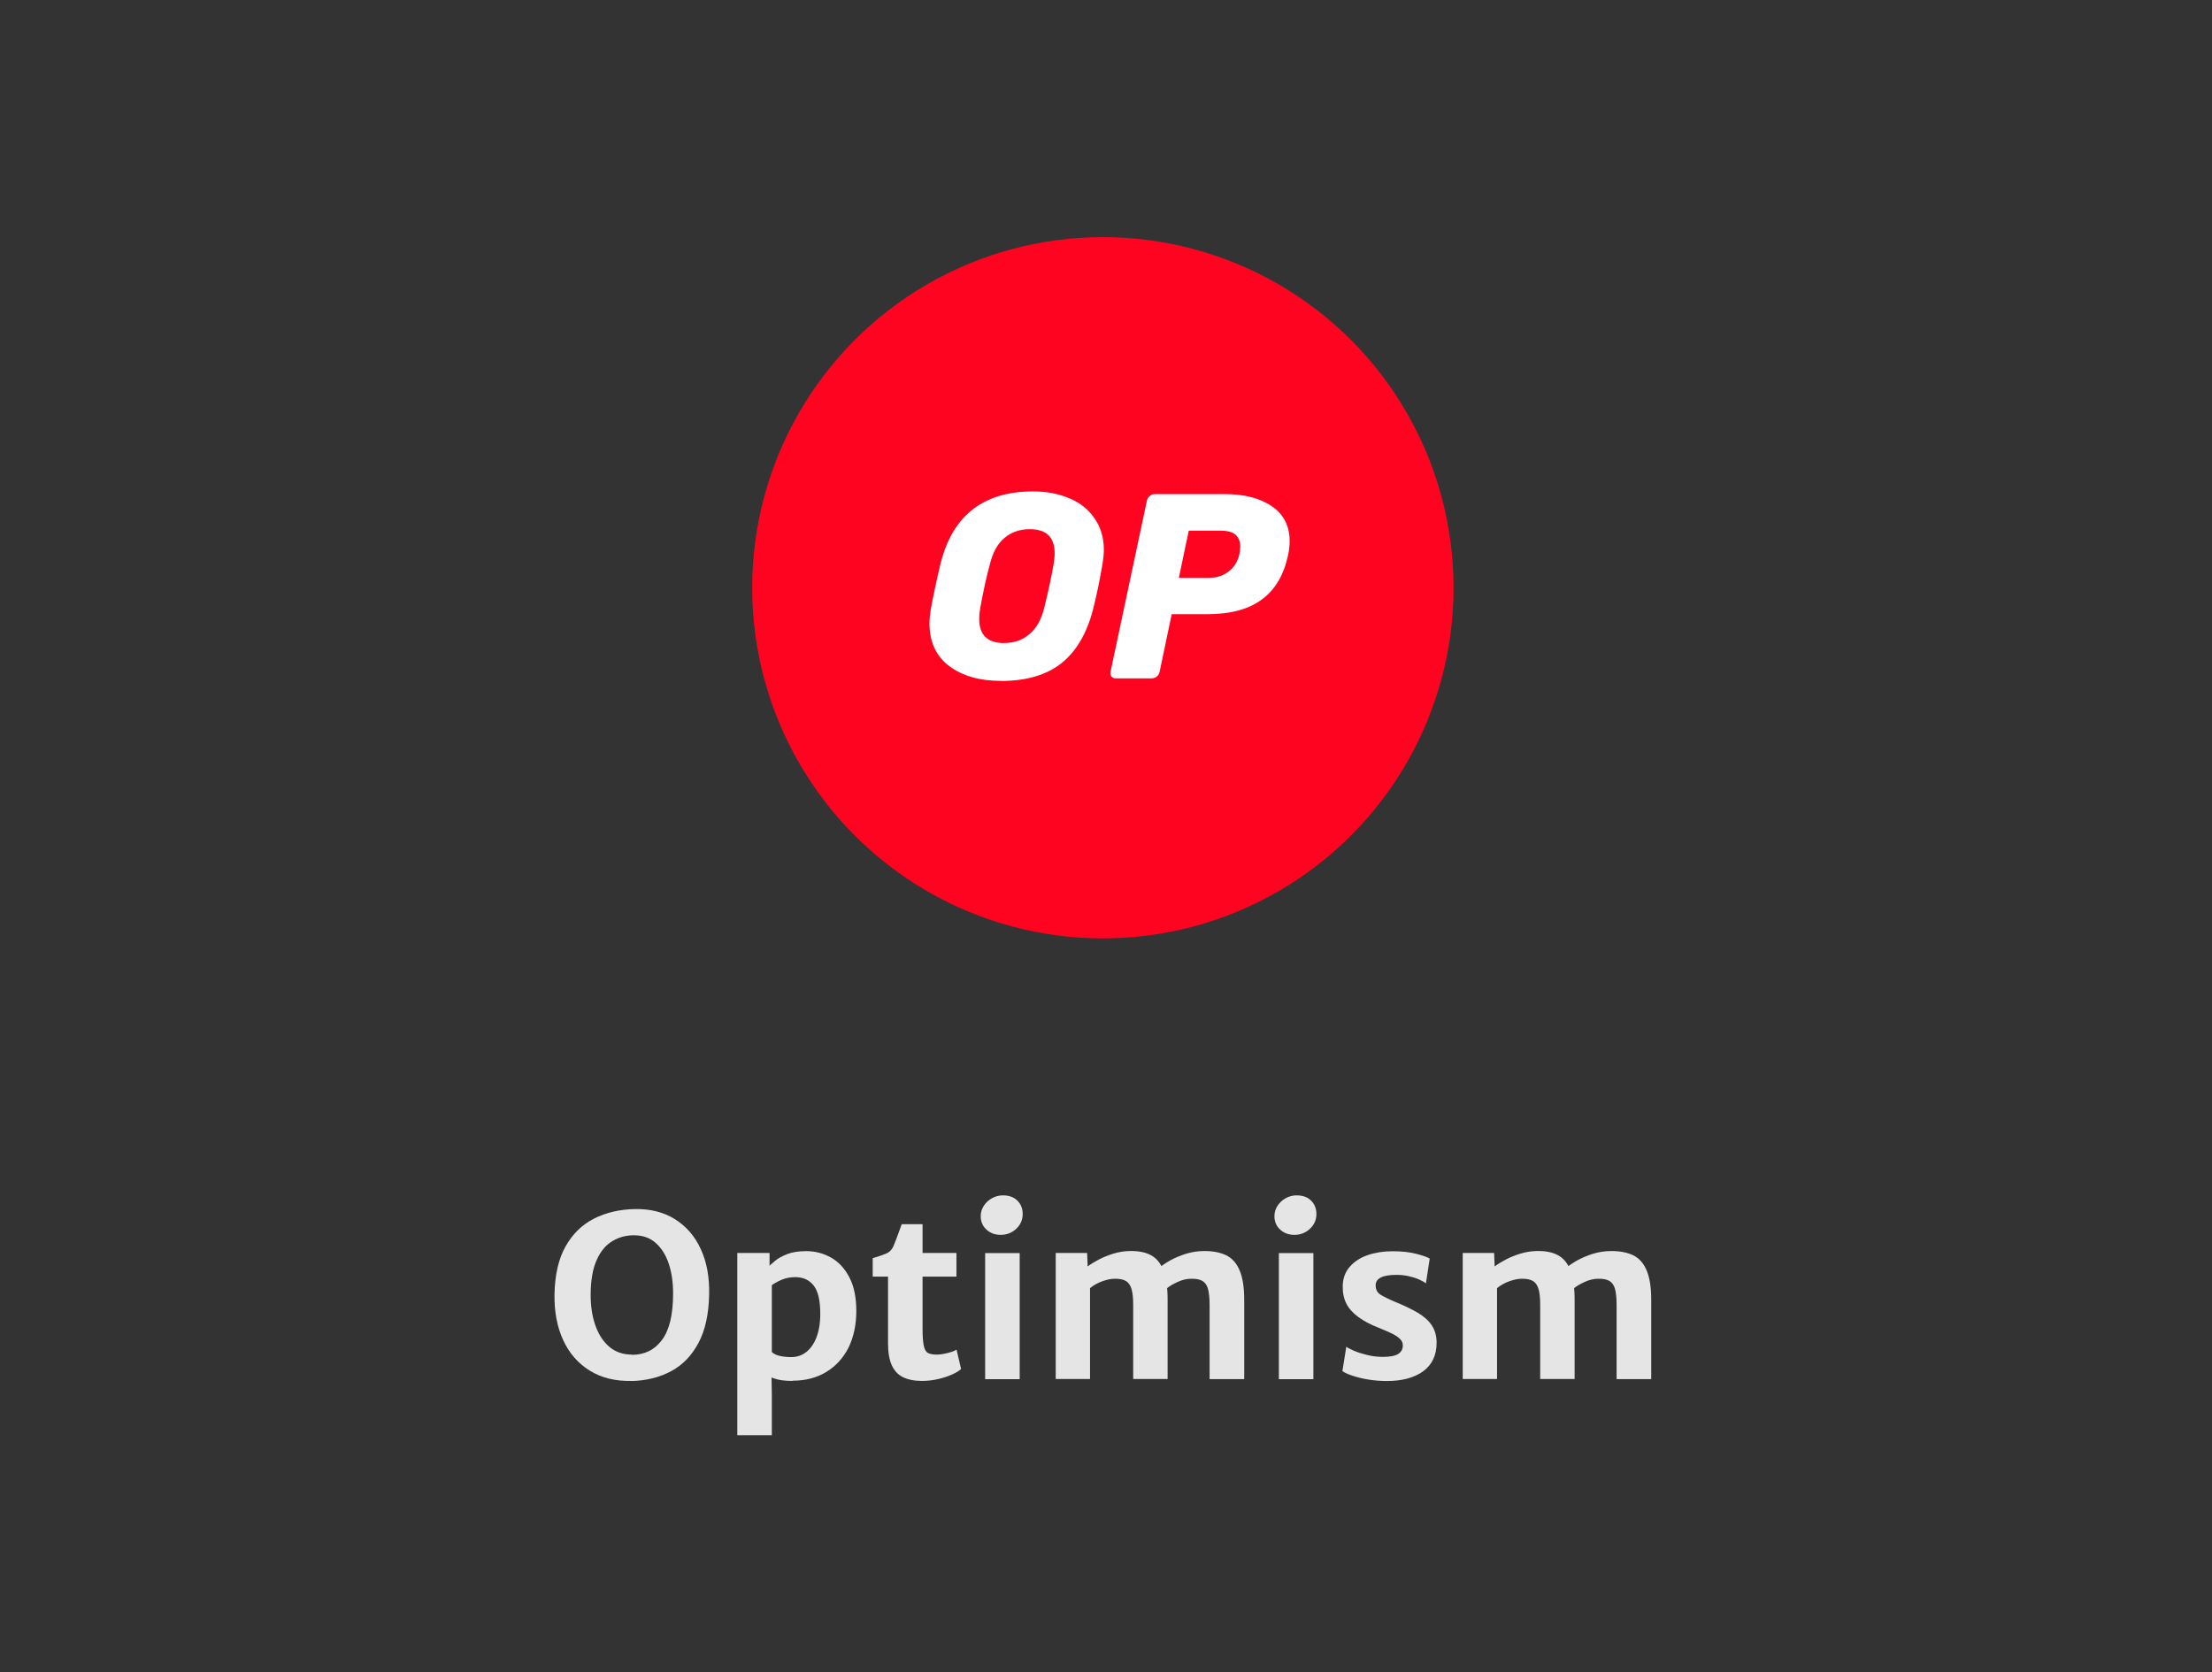 <?xml version="1.0" encoding="UTF-8"?>
<svg xmlns="http://www.w3.org/2000/svg" id="_图层_1" data-name="图层 1" viewBox="0 0 205 155">
  <rect x="0" y="0" width="205" height="155" fill="#333333" stroke="none"/>
  <defs>
    <style>
      .cls-1 {
        fill: #fff;
      }

      .cls-2 {
        fill: #ff0420;
      }

      .cls-3 {
        fill: #e5e5e5;
      }
    </style>
  </defs>
  <g>
    <circle class="cls-2" cx="102.21" cy="54.48" r="32.5"></circle>
    <path class="cls-1" d="M92.73,63.11c-1.94,0-3.52-.45-4.76-1.37-1.22-.92-1.83-2.25-1.83-3.95,0-.36,.04-.79,.12-1.31,.21-1.17,.51-2.57,.9-4.22,1.11-4.47,3.97-6.71,8.57-6.71,1.25,0,2.38,.21,3.37,.64,.99,.4,1.77,1.03,2.34,1.86,.57,.82,.86,1.79,.86,2.92,0,.34-.04,.77-.12,1.29-.25,1.44-.53,2.86-.88,4.22-.57,2.22-1.55,3.9-2.95,5.01-1.39,1.09-3.26,1.63-5.6,1.63Zm.35-3.51c.91,0,1.68-.27,2.31-.81,.65-.53,1.12-1.35,1.39-2.47,.38-1.53,.66-2.86,.86-4,.06-.34,.1-.69,.1-1.05,0-1.48-.77-2.22-2.31-2.22-.91,0-1.69,.27-2.34,.81-.64,.53-1.09,1.35-1.36,2.47-.3,1.09-.59,2.42-.88,4-.06,.33-.1,.66-.1,1.03-.01,1.51,.78,2.25,2.34,2.25Z"></path>
    <path class="cls-1" d="M103.42,62.88c-.18,0-.31-.05-.42-.17-.08-.13-.1-.27-.08-.44l3.37-15.86c.03-.18,.12-.32,.27-.44,.14-.12,.3-.17,.47-.17h6.49c1.81,0,3.25,.38,4.34,1.12,1.11,.75,1.66,1.83,1.66,3.25,0,.4-.05,.83-.14,1.27-.4,1.87-1.22,3.25-2.47,4.15-1.22,.9-2.9,1.34-5.03,1.34h-3.29l-1.12,5.34c-.04,.18-.12,.33-.27,.44-.14,.12-.3,.17-.47,.17h-3.31Zm8.63-9.32c.69,0,1.27-.18,1.78-.56,.52-.38,.86-.91,1.03-1.61,.05-.27,.08-.52,.08-.73,0-.47-.14-.83-.42-1.08-.27-.26-.75-.39-1.42-.39h-2.93l-.92,4.37h2.8Z"></path>
  </g>
  <g>
    <path class="cls-3" d="M58.51,128c-1.5,.03-2.79-.29-3.86-.96-1.08-.67-1.9-1.61-2.46-2.83-.56-1.22-.83-2.64-.8-4.27,.04-1.8,.38-3.27,1.03-4.42,.65-1.15,1.53-2.01,2.64-2.57,1.11-.56,2.36-.85,3.76-.88,1.43-.03,2.68,.28,3.72,.93s1.85,1.57,2.4,2.77c.56,1.2,.82,2.62,.78,4.25-.04,1.8-.36,3.28-.99,4.46s-1.47,2.05-2.54,2.62-2.3,.88-3.69,.91Zm.06-2.42c1.17,0,2.1-.46,2.78-1.38,.69-.92,1.03-2.35,1.03-4.31,0-1.02-.13-1.94-.4-2.75-.27-.81-.67-1.45-1.21-1.93s-1.21-.71-2.03-.71c-.73,0-1.4,.18-2,.55-.61,.36-1.09,.95-1.45,1.76-.36,.81-.55,1.89-.55,3.23,0,1.03,.14,1.96,.43,2.79,.29,.83,.71,1.5,1.28,1.99s1.27,.74,2.12,.74Z"></path>
    <path class="cls-3" d="M68.33,133.02v-16.88h2.99v1.43l.21,.25v8.74l-.03,.82,.03,1.89v3.76h-3.2Zm5.09-5.02c-.71,0-1.29-.08-1.74-.25-.46-.16-.75-.29-.88-.39l.73-2.04c.17,.17,.42,.29,.73,.36s.67,.11,1.07,.11c.52,0,.98-.15,1.38-.46,.4-.31,.72-.76,.95-1.35,.23-.59,.36-1.31,.36-2.17,0-1.25-.2-2.13-.61-2.65-.41-.52-.98-.78-1.71-.78-.46,0-.87,.08-1.25,.24-.38,.16-.68,.33-.91,.5l-.39-1.63c.16-.17,.39-.38,.68-.62,.29-.24,.67-.45,1.14-.63,.47-.18,1.05-.27,1.75-.27,.83,0,1.59,.2,2.3,.6s1.27,1.01,1.7,1.84c.43,.82,.64,1.86,.64,3.12s-.25,2.43-.73,3.4c-.49,.96-1.18,1.71-2.07,2.25-.89,.54-1.93,.8-3.12,.8Z"></path>
    <path class="cls-3" d="M85.45,128c-.71,0-1.3-.12-1.77-.35-.47-.23-.81-.61-1.04-1.12s-.34-1.19-.34-2.03v-6.17h-1.42v-1.71c.52-.15,.93-.29,1.24-.42s.54-.36,.68-.69c.07-.16,.15-.35,.23-.57,.08-.22,.17-.45,.26-.7,.09-.25,.19-.51,.28-.77h1.93v2.67h3.14v2.19h-3.14v4.82c0,.74,.04,1.28,.12,1.62,.08,.34,.21,.56,.4,.65,.19,.09,.46,.14,.82,.14,.18,0,.39-.02,.63-.07,.24-.05,.47-.1,.68-.17,.22-.07,.38-.14,.5-.22l.42,1.8c-.19,.17-.47,.34-.85,.51-.38,.17-.81,.31-1.29,.42-.48,.11-.98,.17-1.48,.17Z"></path>
    <path class="cls-3" d="M92.74,114.46c-.52,0-.96-.16-1.31-.48-.36-.32-.54-.74-.54-1.26,0-.35,.1-.67,.29-.96,.19-.29,.44-.52,.76-.7,.31-.17,.65-.26,1-.26,.57,0,1.02,.16,1.35,.49,.33,.33,.49,.74,.49,1.25s-.2,.99-.6,1.36c-.4,.37-.88,.56-1.43,.56Zm-1.44,13.38v-11.69h3.2v11.69h-3.2Z"></path>
    <path class="cls-3" d="M97.84,127.83v-11.69h2.91l.05,1.25c.27-.21,.62-.42,1.03-.64,.42-.22,.87-.4,1.36-.55,.49-.15,.99-.23,1.5-.24,.81-.02,1.47,.11,1.98,.39,.52,.28,.9,.75,1.16,1.42,.25,.67,.38,1.57,.38,2.69v7.36h-3.19v-6.89c0-.6-.05-1.08-.15-1.43s-.27-.61-.52-.76c-.25-.15-.6-.22-1.06-.21-.31,0-.67,.07-1.1,.22-.43,.15-.82,.36-1.17,.65v8.42h-3.19Zm10.24-8.37l-.59-1.98c.22-.2,.54-.41,.96-.65,.42-.23,.9-.44,1.44-.61,.55-.17,1.12-.26,1.73-.26,.8,0,1.48,.13,2.03,.4,.55,.27,.96,.74,1.24,1.41,.28,.67,.42,1.57,.42,2.71v7.35h-3.21v-6.9c0-.6-.05-1.08-.14-1.43-.09-.35-.27-.61-.51-.76-.25-.15-.6-.22-1.07-.21-.4,0-.81,.1-1.23,.29-.42,.19-.78,.4-1.07,.64Z"></path>
    <path class="cls-3" d="M119.96,114.46c-.52,0-.96-.16-1.31-.48-.36-.32-.54-.74-.54-1.26,0-.35,.1-.67,.29-.96,.19-.29,.44-.52,.76-.7,.31-.17,.65-.26,1-.26,.57,0,1.02,.16,1.35,.49,.33,.33,.49,.74,.49,1.25s-.2,.99-.6,1.36c-.4,.37-.88,.56-1.43,.56Zm-1.44,13.38v-11.69h3.2v11.69h-3.2Z"></path>
    <path class="cls-3" d="M124.41,127.09l.36-2.26c.11,.09,.34,.21,.68,.36,.34,.15,.75,.28,1.23,.4,.48,.12,.97,.18,1.47,.18,.64,0,1.11-.08,1.41-.26s.45-.45,.45-.8c0-.25-.1-.46-.3-.64-.2-.18-.47-.35-.81-.51-.34-.16-.72-.32-1.14-.49-.76-.3-1.38-.63-1.87-.99-.49-.36-.86-.76-1.1-1.22-.24-.46-.36-1-.35-1.61,0-.73,.22-1.33,.64-1.82,.42-.48,.97-.85,1.67-1.09,.7-.24,1.47-.36,2.31-.36s1.59,.08,2.2,.24c.61,.16,1.02,.3,1.24,.44l-.35,2.3c-.13-.11-.34-.23-.63-.36s-.61-.23-.97-.31c-.36-.08-.73-.12-1.1-.12-.68,0-1.17,.08-1.49,.25-.31,.16-.47,.4-.47,.71,0,.4,.15,.69,.47,.89,.32,.19,.76,.41,1.33,.65,.84,.34,1.54,.68,2.12,1.02,.57,.34,1,.73,1.29,1.17,.29,.44,.44,.97,.44,1.6,0,1.16-.42,2.04-1.25,2.65-.83,.6-1.96,.9-3.37,.9-.59,0-1.17-.05-1.72-.14s-1.03-.21-1.45-.35c-.42-.14-.73-.28-.93-.42Z"></path>
    <path class="cls-3" d="M135.56,127.83v-11.69h2.91l.05,1.25c.27-.21,.62-.42,1.03-.64,.42-.22,.87-.4,1.36-.55,.49-.15,.99-.23,1.5-.24,.81-.02,1.47,.11,1.98,.39,.52,.28,.9,.75,1.16,1.42,.25,.67,.38,1.57,.38,2.69v7.36h-3.19v-6.89c0-.6-.05-1.08-.15-1.43s-.27-.61-.52-.76c-.25-.15-.6-.22-1.06-.21-.31,0-.67,.07-1.1,.22-.43,.15-.82,.36-1.17,.65v8.42h-3.19Zm10.24-8.37l-.59-1.98c.22-.2,.54-.41,.96-.65,.42-.23,.9-.44,1.44-.61,.55-.17,1.12-.26,1.73-.26,.8,0,1.48,.13,2.03,.4,.55,.27,.96,.74,1.24,1.41,.28,.67,.42,1.57,.42,2.71v7.35h-3.21v-6.9c0-.6-.05-1.08-.14-1.43-.09-.35-.27-.61-.51-.76-.25-.15-.6-.22-1.07-.21-.4,0-.81,.1-1.23,.29-.42,.19-.78,.4-1.07,.64Z"></path>
  </g>
</svg>
